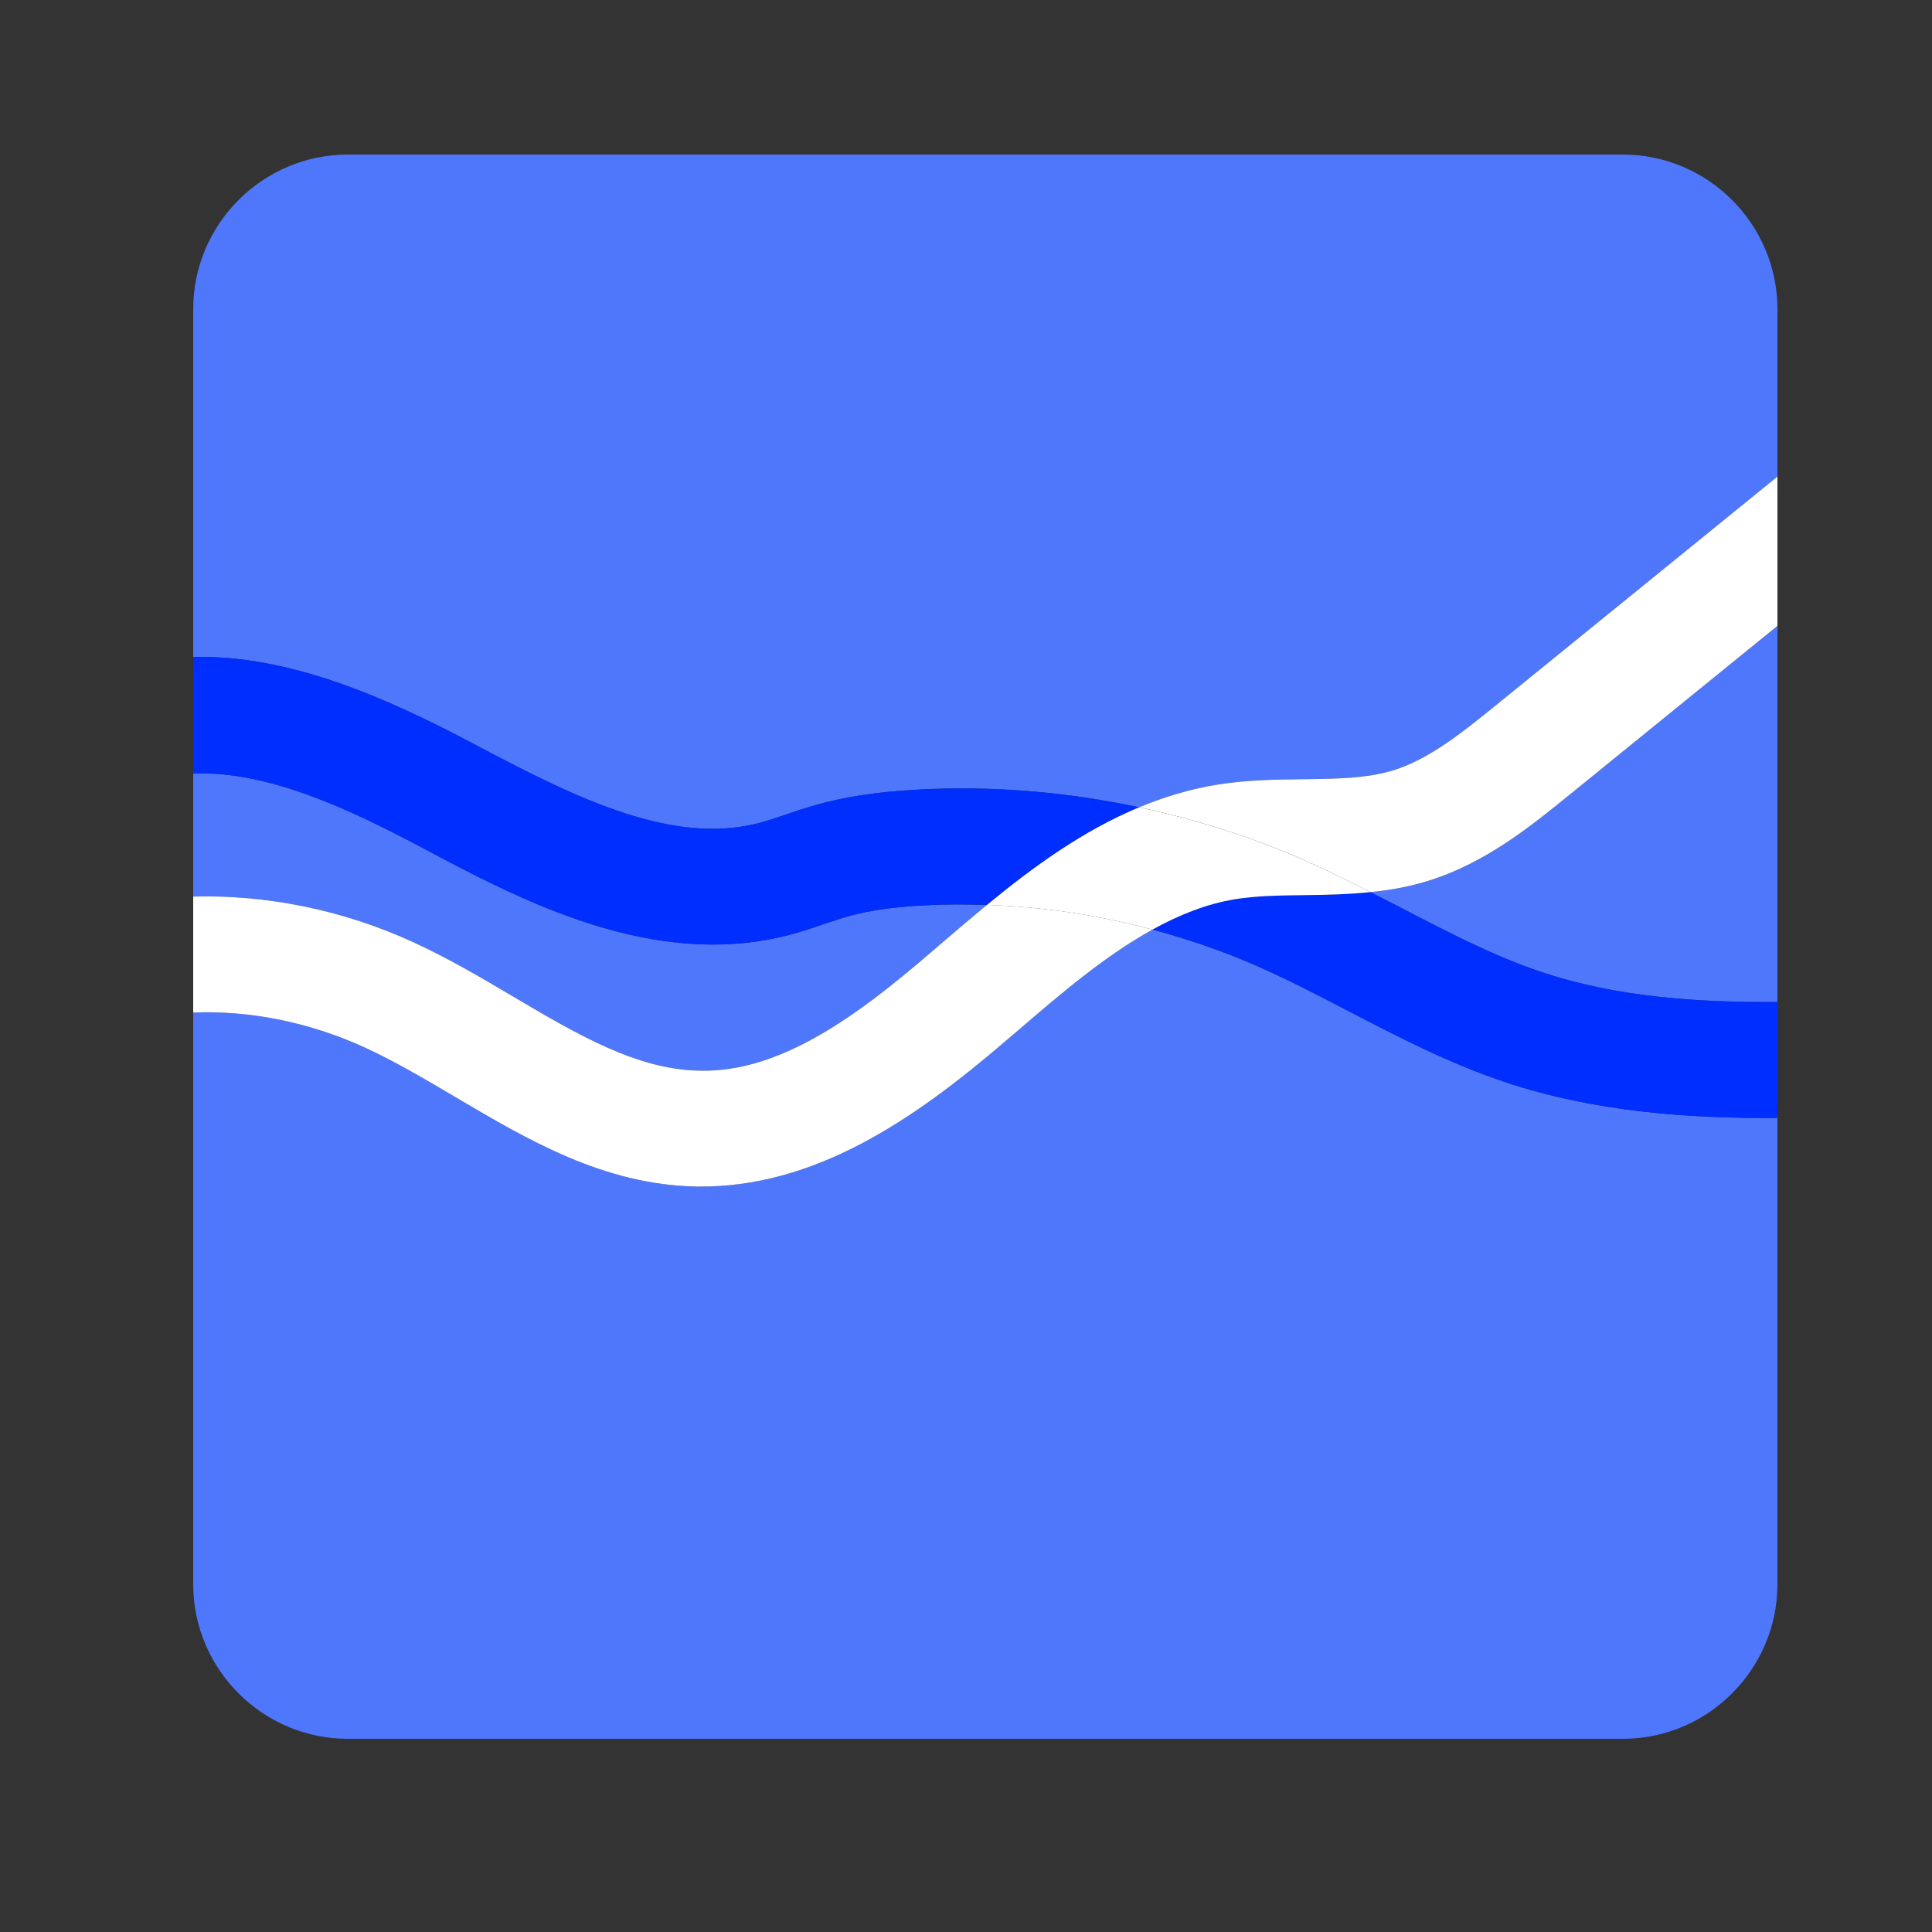 <svg xmlns="http://www.w3.org/2000/svg" width="100%" viewBox="0 0 50 50">
  <rect x="0" y="0" width="50" height="50" fill="#333333" stroke="none"/>
  <g fill="none" fill-rule="evenodd" transform="translate(5 4)">
    <path fill="#4F77FC" d="M31.924 18.809C31.43 18.959 30.945 19.039 30.466 19.088 30.737 19.227 31.01 19.365 31.276 19.502 32.511 20.145 33.677 20.75 34.903 21.16 36.834 21.803 38.908 21.947 41 21.932L41 12.199 35.617 16.571C34.588 17.407 33.422 18.353 31.924 18.809M7.345 15.297C10.042 16.731 12.453 17.872 14.655 17.297 14.893 17.234 15.125 17.154 15.358 17.074 15.6 16.992 15.843 16.91 16.089 16.84 16.854 16.621 17.704 16.492 18.763 16.435 20.678 16.331 22.605 16.494 24.481 16.893 25.113 16.63 25.776 16.426 26.478 16.311 27.255 16.184 28.004 16.175 28.728 16.166 29.573 16.156 30.37 16.147 31.049 15.94 31.987 15.653 32.871 14.936 33.727 14.241L41 8.334 41 4C41 1.8 39.2-0 37-0L4-0C1.8-0-0 1.8-0 4L-0 13.001C2.49 12.948 4.98 14.039 7.345 15.297"/>
    <path fill="#4F77FC" d="M33.954,4.005 C32.504,3.522 31.176,2.831 29.892,2.164 C29.064,1.734 28.283,1.328 27.477,0.977 C26.62,0.603 25.73,0.301 24.825,0.058 C23.597,0.736 22.437,1.729 21.304,2.703 L21,2.963 C18.692,4.942 16.097,6.749 13.034,6.708 C10.627,6.664 8.662,5.503 6.763,4.38 C5.96,3.906 5.203,3.458 4.432,3.106 C2.996,2.448 1.459,2.149 0,2.203 L0,17 C0,19.2 1.8,21 4,21 L37,21 C39.2,21 41,19.2 41,17 L41,4.933 C38.679,4.948 36.264,4.775 33.954,4.005" transform="translate(0 20)"/>
    <path fill="#4F77FC" d="M5.68,4.377 C6.594,4.795 7.456,5.305 8.29,5.798 C9.927,6.765 11.473,7.679 13.089,7.708 C15.178,7.773 17.191,6.278 19.049,4.686 L19.348,4.428 C19.734,4.097 20.134,3.757 20.542,3.42 C20.003,3.402 19.462,3.4 18.924,3.431 C18.085,3.476 17.466,3.566 16.915,3.725 C16.715,3.781 16.519,3.849 16.324,3.915 C16.022,4.018 15.72,4.119 15.412,4.199 C11.896,5.113 8.452,3.284 5.937,1.945 C4.05,0.942 1.939,-0.054 -0,0.018 L-0,3.203 C1.893,3.152 3.859,3.544 5.68,4.377" transform="translate(0 16)"/>
    <path fill="#002EFF" d="M5.936,5.945 C8.453,7.284 11.896,9.113 15.412,8.199 C15.72,8.119 16.021,8.017 16.323,7.915 C16.52,7.848 16.715,7.781 16.915,7.724 C17.465,7.566 18.084,7.475 18.924,7.43 C19.462,7.4 20.003,7.402 20.541,7.42 C21.727,6.444 23.015,5.503 24.48,4.892 C22.605,4.494 20.677,4.331 18.762,4.434 C17.703,4.492 16.854,4.621 16.088,4.84 C15.842,4.91 15.6,4.992 15.357,5.074 C15.124,5.154 14.893,5.234 14.655,5.297 C12.454,5.872 10.041,4.73 7.345,3.297 C4.979,2.039 2.49,0.948 -0.001,1.001 L-0.001,4.017 C1.938,3.946 4.05,4.942 5.936,5.945" transform="translate(0 12)"/>
    <path fill="#002EFF" d="M10.903,2.159 C9.676,1.75 8.51,1.144 7.275,0.502 C7.01,0.364 6.737,0.226 6.466,0.088 C5.888,0.146 5.32,0.159 4.764,0.166 C4.123,0.174 3.516,0.181 2.962,0.271 C2.222,0.392 1.513,0.678 0.825,1.057 C1.73,1.301 2.619,1.602 3.477,1.976 C4.283,2.328 5.064,2.734 5.892,3.164 C7.175,3.831 8.504,4.521 9.954,5.005 C12.264,5.774 14.679,5.948 17,5.932 L17,2.931 C14.908,2.946 12.833,2.803 10.903,2.159" transform="translate(24 19)"/>
    <path fill="#FFF" d="M4.432,4.106 C5.203,4.458 5.961,4.907 6.764,5.38 C8.663,6.503 10.627,7.665 13.035,7.708 C16.098,7.75 18.692,5.941 21.001,3.962 L21.304,3.704 C22.438,2.728 23.597,1.736 24.826,1.058 C23.427,0.682 21.988,0.467 20.542,0.419 C20.134,0.756 19.734,1.097 19.348,1.427 L19.049,1.685 C17.191,3.279 15.178,4.774 13.089,4.708 C11.473,4.678 9.927,3.764 8.29,2.797 C7.456,2.304 6.594,1.794 5.68,1.377 C3.859,0.543 1.893,0.152 -0,0.203 L-0,3.204 C1.46,3.148 2.996,3.449 4.432,4.106" transform="translate(0 19)"/>
    <path fill="#FFF" d="M33.727,14.241 C32.872,14.935 31.987,15.653 31.049,15.939 C30.371,16.146 29.573,16.156 28.728,16.166 C28.004,16.175 27.255,16.183 26.478,16.31 C25.776,16.426 25.113,16.63 24.481,16.892 C25.92,17.199 27.33,17.639 28.677,18.226 C29.291,18.495 29.883,18.79 30.467,19.088 C30.946,19.039 31.431,18.959 31.924,18.808 C33.422,18.352 34.588,17.406 35.618,16.57 L41,12.198 L41,8.334 L33.727,14.241 Z"/>
    <path fill="#FFF" d="M24.825,20.058 C25.513,19.678 26.222,19.393 26.962,19.272 C27.516,19.182 28.123,19.174 28.764,19.166 C29.321,19.16 29.888,19.147 30.466,19.088 C29.883,18.79 29.291,18.496 28.677,18.227 C27.329,17.64 25.92,17.2 24.481,16.893 C23.015,17.503 21.726,18.445 20.542,19.42 C21.987,19.467 23.427,19.683 24.825,20.058"/>
  </g>
</svg>
